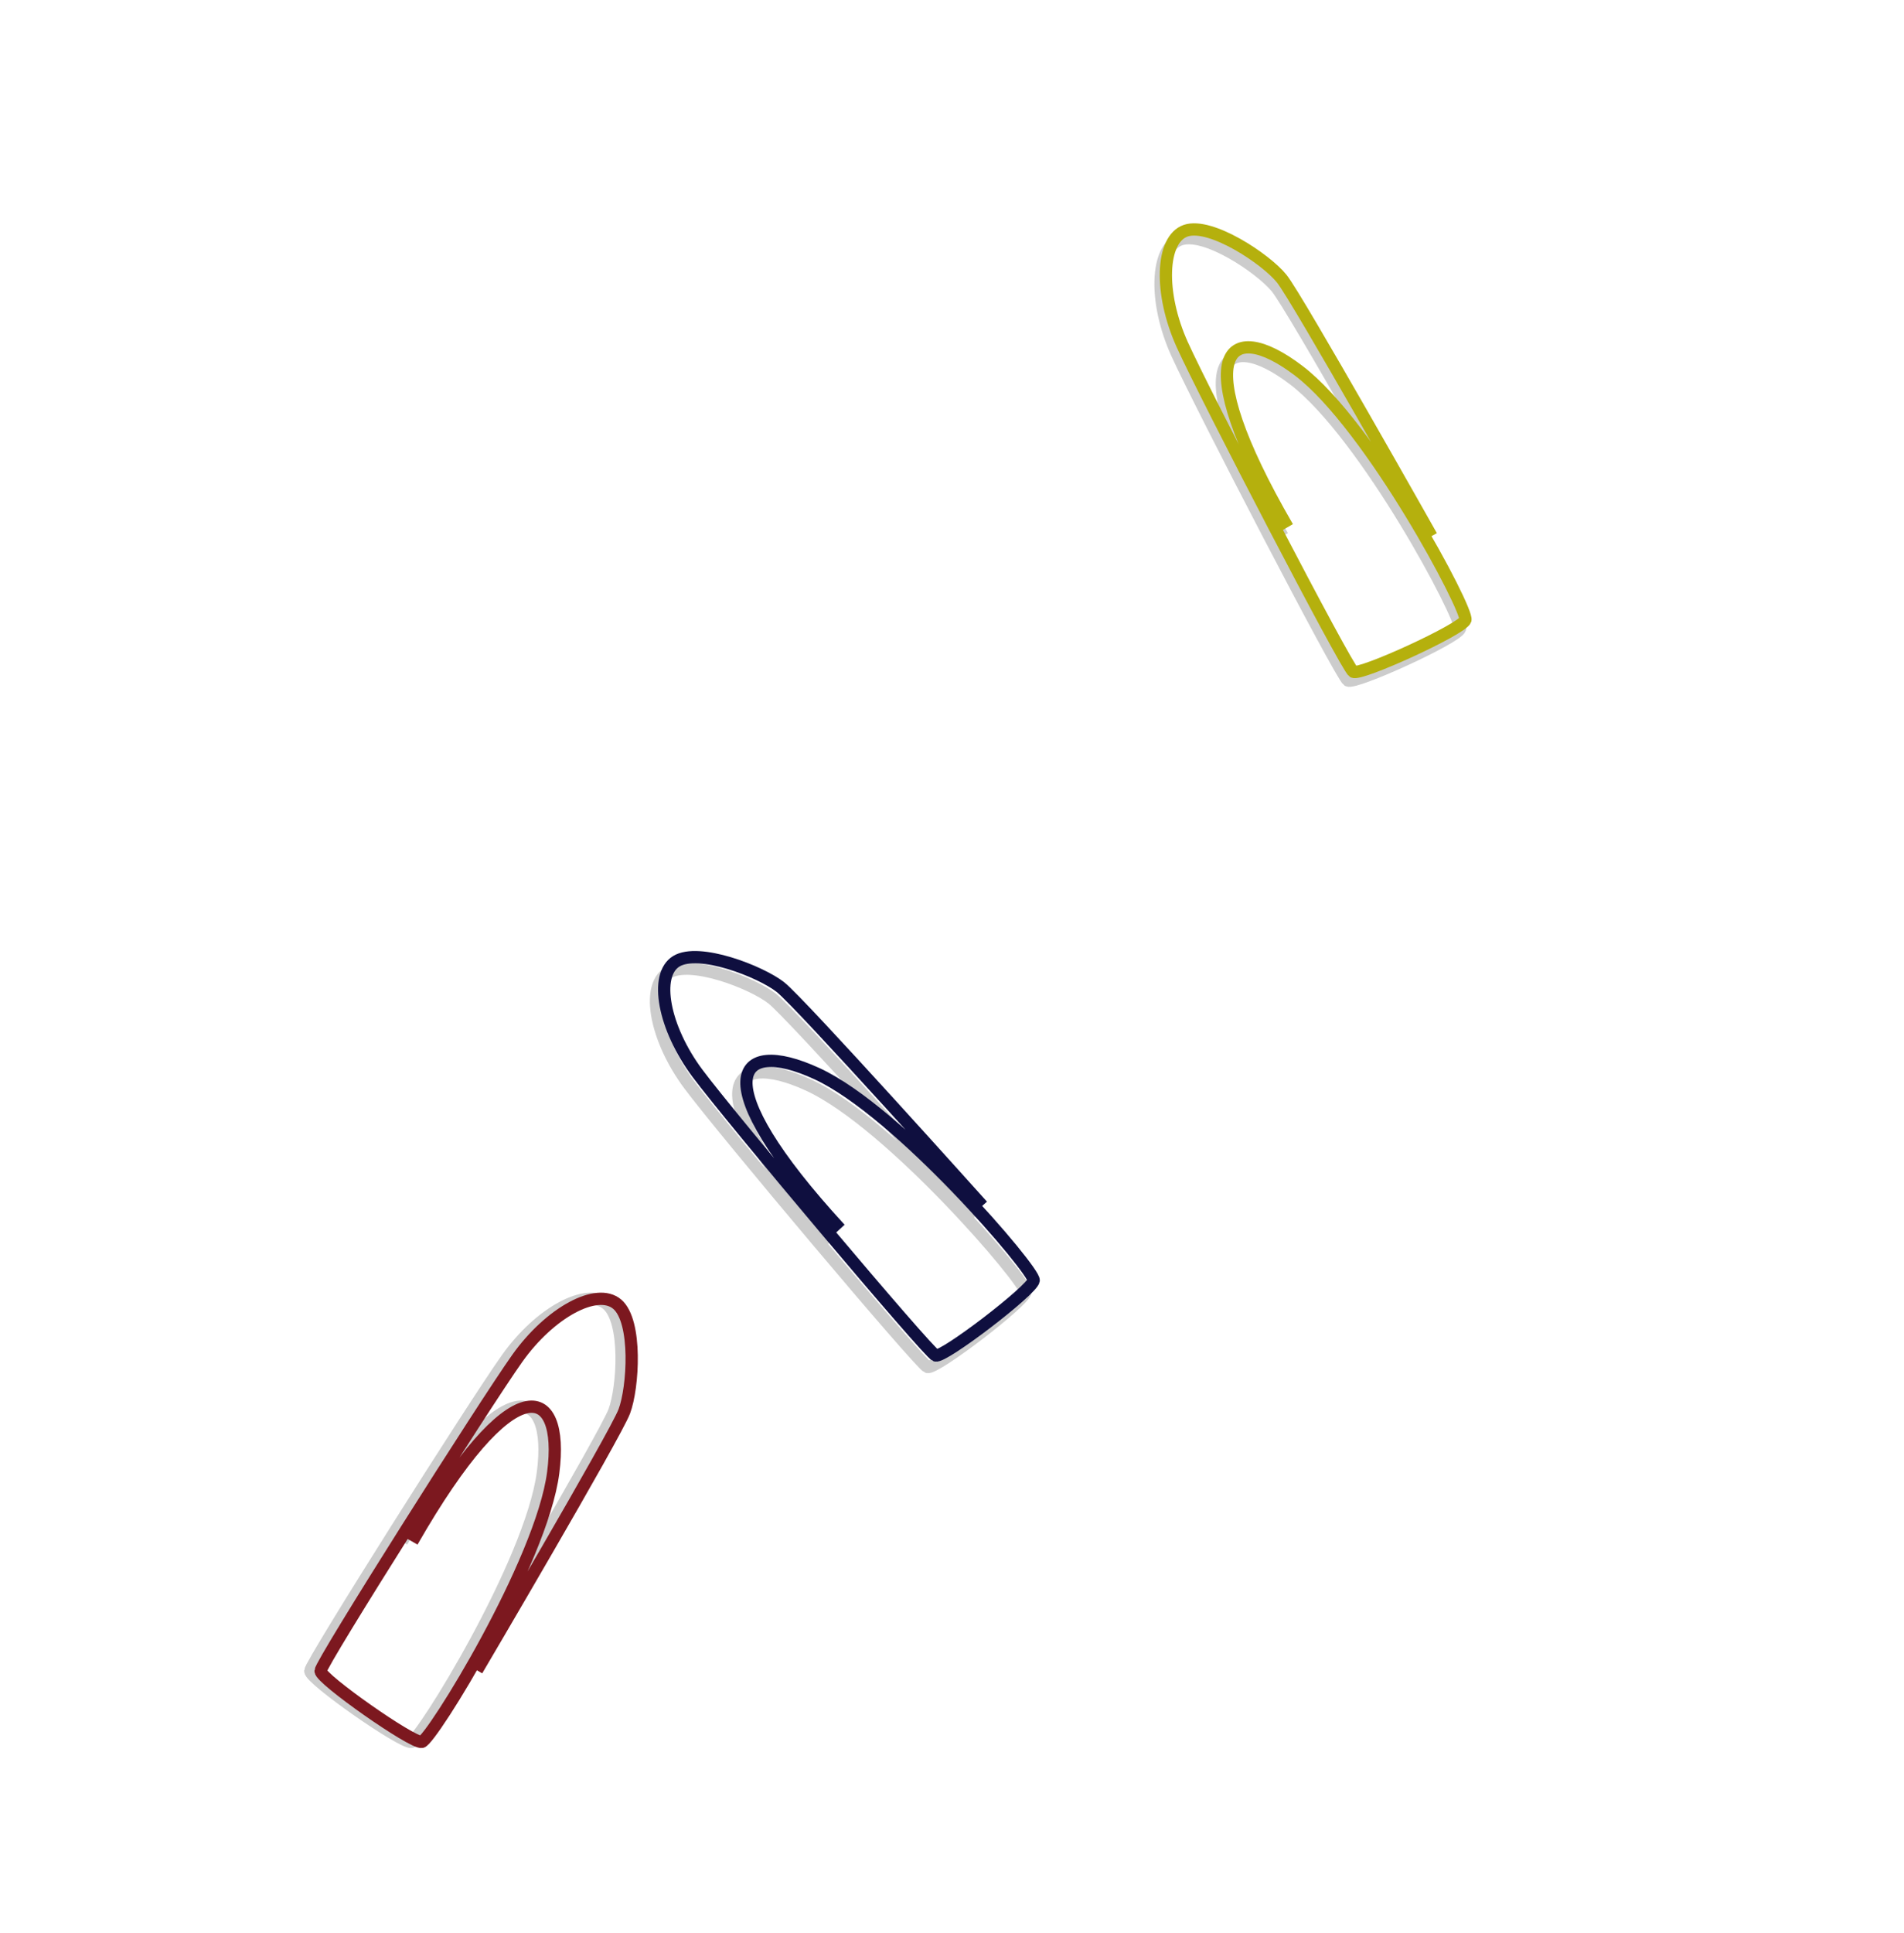 <svg id="cuaderno" xmlns="http://www.w3.org/2000/svg" viewBox="0 0 270 274"><defs><style>.cls-1,.cls-2,.cls-3,.cls-4{fill:none;stroke-miterlimit:10;stroke-width:1.74px;}.cls-1{stroke:#000;opacity:0.2;}.cls-2{stroke:#7c181f;}.cls-3{stroke:#0f0f3f;}.cls-4{stroke:#b5b00d;}</style></defs><title>pantallas_03b-cuaderno</title><path class="cls-1" d="M66.2,236.75s19.63-33.32,20.9-36.69,1.85-12.75-1-15.19-9.54,1.15-14.2,7.69S44.08,235.71,44,236.85s13,10.28,14.34,10.06,17-25.45,18.65-38.17-5.76-15.09-20,9.77"/><path class="cls-2" d="M67.63,236.75s19.63-33.32,20.9-36.69,1.85-12.75-1-15.19S78,186,73.34,192.56,45.5,235.71,45.46,236.85s13,10.28,14.34,10.06,17-25.45,18.65-38.17-5.76-15.09-20,9.77"/><path class="cls-1" d="M138.15,172.55s-25.82-28.78-28.65-31-11.58-5.61-14.76-3.66-1.79,9.44,3,15.87,32.7,39.57,33.77,40,13.71-9.26,13.91-10.63-19.09-23.94-30.73-29.31-16.11.93,3.28,22"/><path class="cls-3" d="M139.31,170.91s-25.82-28.78-28.65-31-11.58-5.61-14.76-3.65-1.79,9.44,3,15.87,32.7,39.58,33.77,40,13.71-9.26,13.91-10.63-19.09-23.94-30.73-29.31-16.11.93,3.28,22"/><path class="cls-1" d="M202.25,77.24S183.32,43.52,181,40.73s-10.09-8-13.61-6.79-3.81,8.82-.5,16.14,23.29,45.77,24.25,46.37,15.41-6,15.9-7.34S193.67,61.58,183.47,53.8,167.53,51.19,181.88,76"/><path class="cls-4" d="M203,76S184,42.29,181.76,39.5s-10.09-8-13.61-6.8-3.81,8.82-.5,16.15,23.29,45.76,24.25,46.37,15.41-6,15.9-7.34-13.42-27.53-23.61-35.31S168.25,50,182.59,74.73"/></svg>